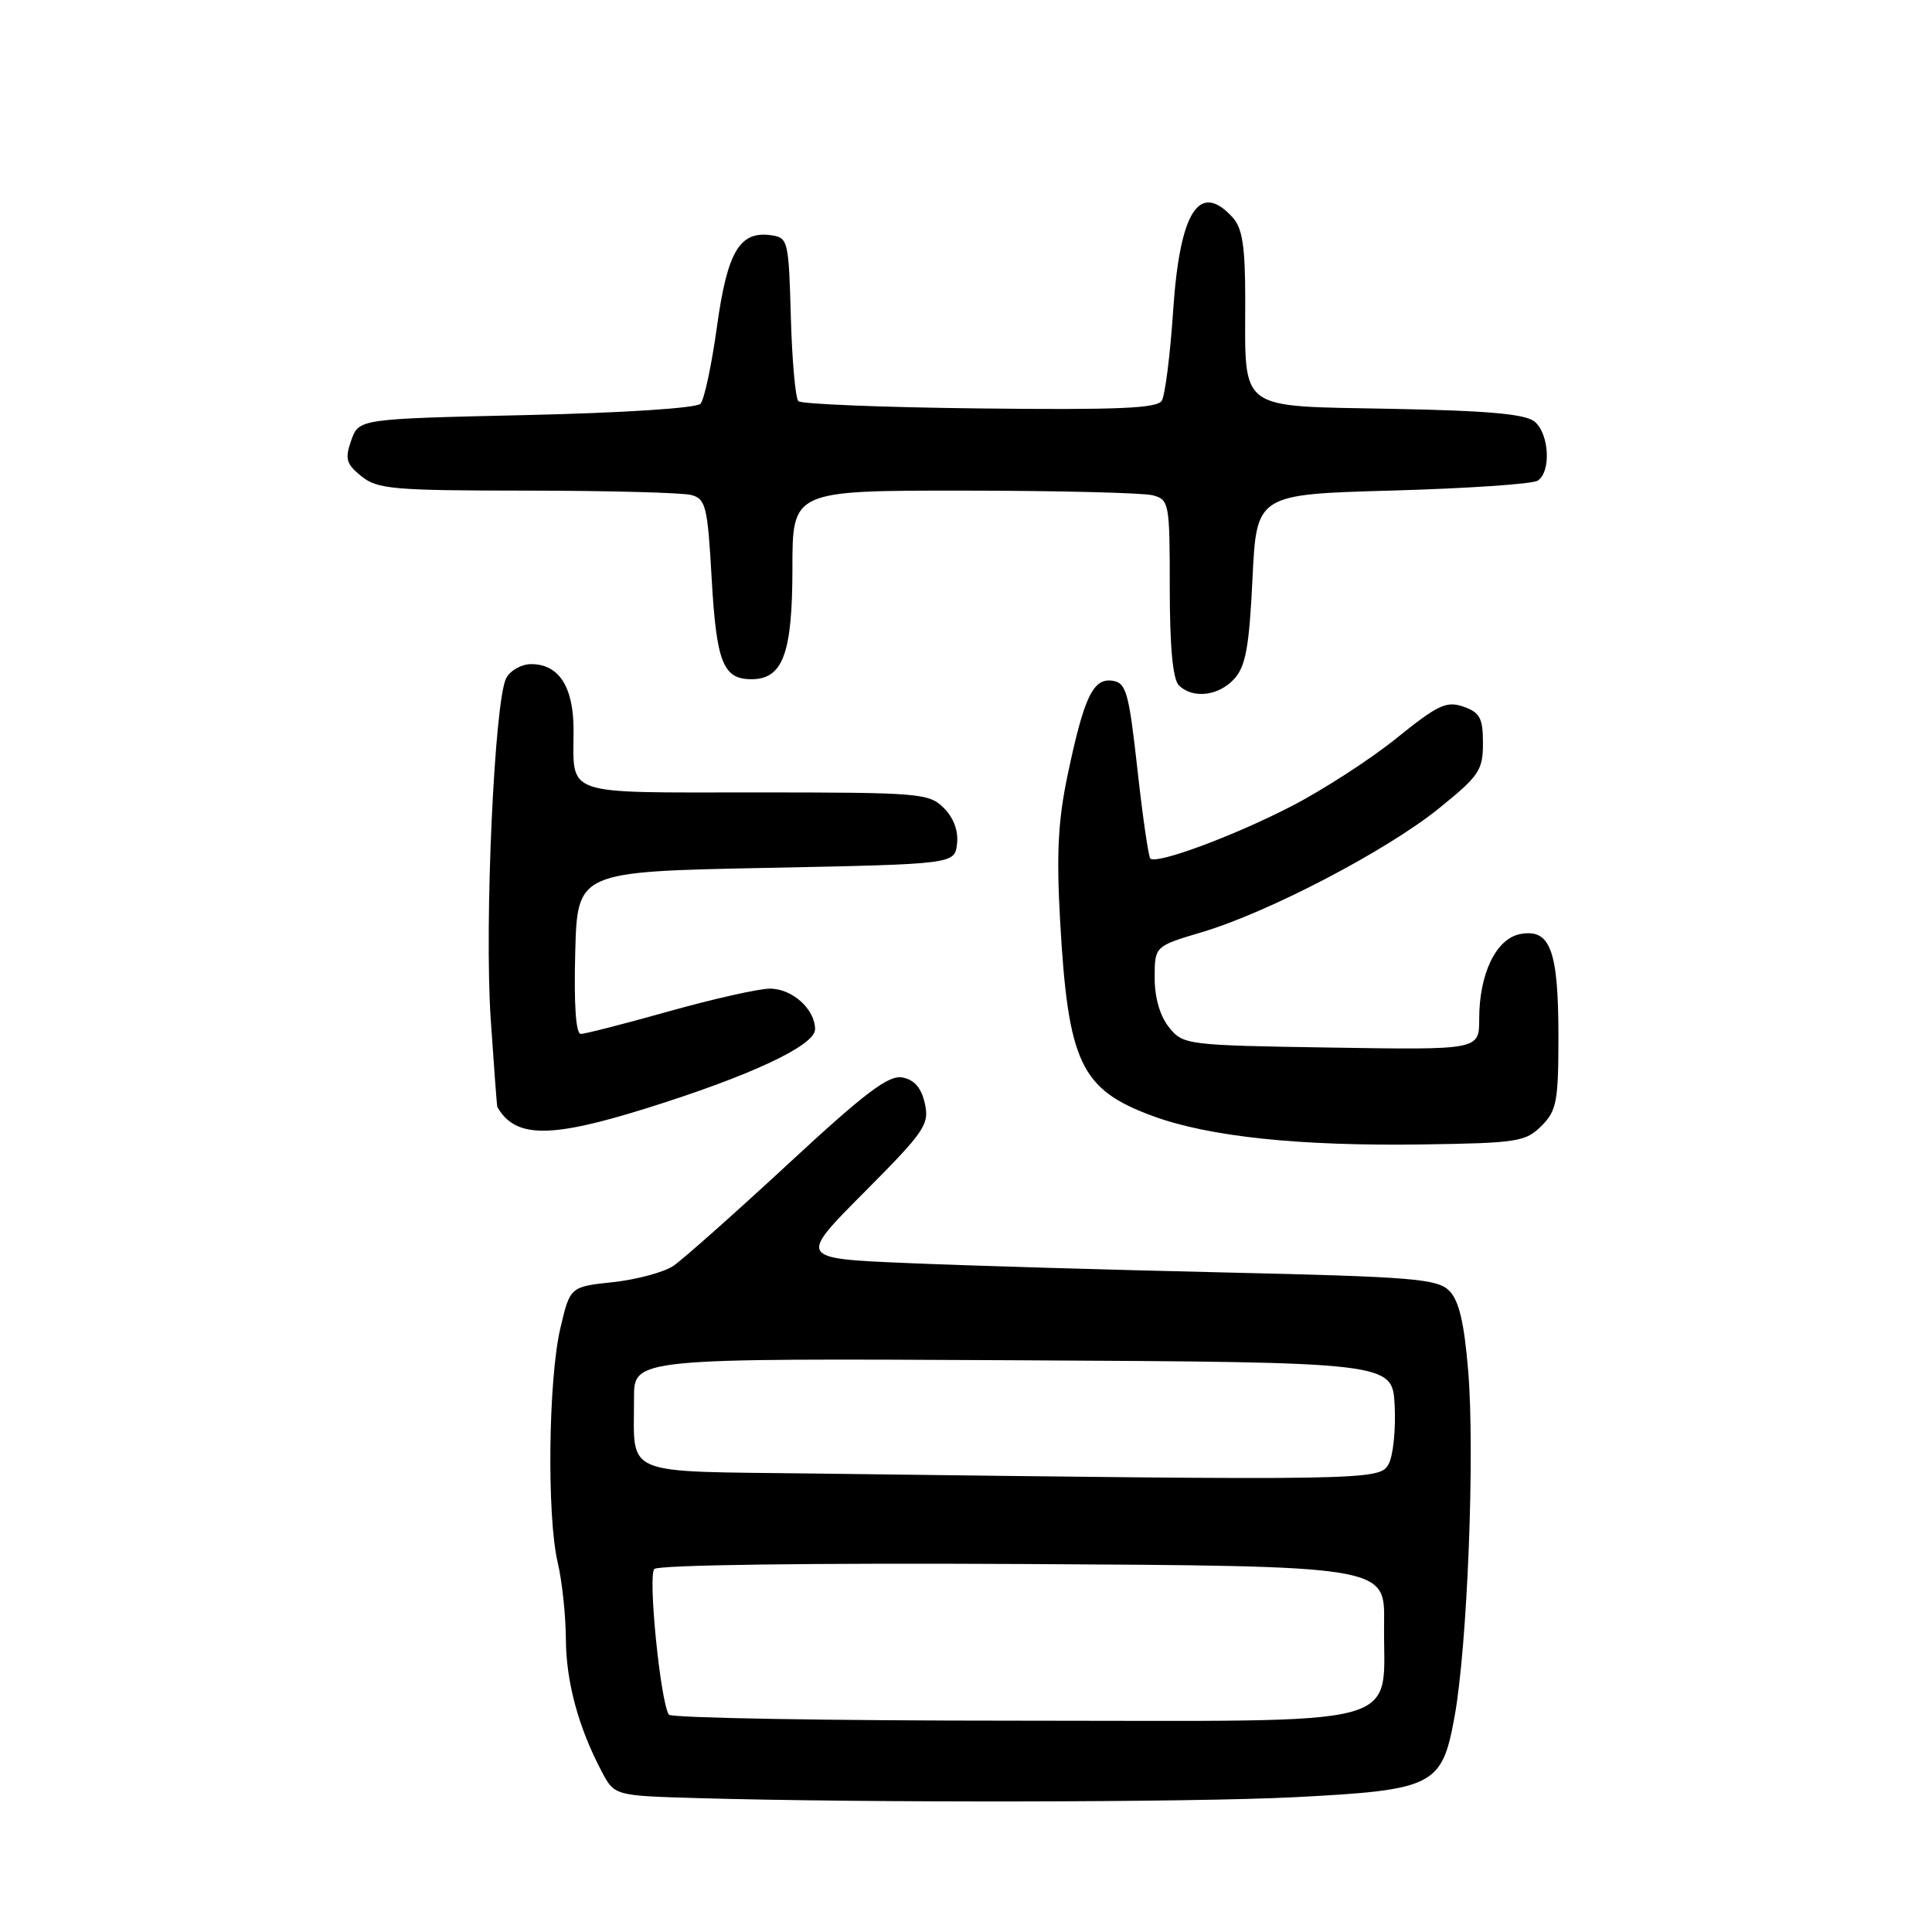 <?xml version="1.0" encoding="UTF-8" standalone="no"?>
<!DOCTYPE svg PUBLIC "-//W3C//DTD SVG 1.1//EN" "http://www.w3.org/Graphics/SVG/1.1/DTD/svg11.dtd" >
<svg xmlns="http://www.w3.org/2000/svg" xmlns:xlink="http://www.w3.org/1999/xlink" version="1.1" viewBox="0 0 256 256">
 <g >
 <path fill="currentColor"
d=" M 171.50 238.14 C 190.03 237.19 191.06 236.67 192.73 227.50 C 194.44 218.13 195.45 192.55 194.54 181.62 C 194.01 175.23 193.32 172.32 192.03 171.03 C 190.45 169.45 187.22 169.18 162.38 168.61 C 147.04 168.26 128.04 167.70 120.15 167.36 C 105.79 166.75 105.79 166.75 114.50 158.00 C 122.53 149.93 123.16 149.01 122.55 146.23 C 122.09 144.15 121.17 143.08 119.58 142.77 C 117.75 142.42 114.66 144.75 104.39 154.27 C 97.30 160.83 90.47 166.89 89.22 167.74 C 87.96 168.58 84.37 169.55 81.24 169.89 C 75.54 170.50 75.54 170.50 74.25 176.00 C 72.66 182.72 72.45 200.86 73.89 207.00 C 74.48 209.47 74.96 214.03 74.98 217.12 C 75.00 222.82 76.63 228.85 79.72 234.72 C 81.42 237.94 81.42 237.94 92.46 238.26 C 114.77 238.90 157.89 238.83 171.50 238.14 Z  M 204.25 149.19 C 206.27 147.17 206.50 145.97 206.50 137.22 C 206.49 125.89 205.41 123.01 201.43 123.77 C 198.24 124.38 196.00 129.02 196.00 135.03 C 196.00 139.12 196.00 139.12 176.41 138.81 C 157.20 138.51 156.78 138.45 154.91 136.14 C 153.71 134.65 153.00 132.22 153.00 129.58 C 153.00 125.38 153.00 125.38 159.25 123.52 C 168.04 120.91 183.66 112.76 190.62 107.15 C 195.99 102.82 196.50 102.07 196.50 98.48 C 196.50 95.15 196.10 94.41 193.92 93.64 C 191.67 92.85 190.52 93.39 185.00 97.85 C 181.51 100.66 175.24 104.71 171.08 106.85 C 163.37 110.82 153.23 114.57 152.42 113.76 C 152.18 113.51 151.40 108.18 150.71 101.90 C 149.57 91.69 149.23 90.47 147.40 90.20 C 144.84 89.83 143.64 92.35 141.47 102.67 C 140.20 108.70 139.97 113.15 140.47 122.00 C 141.53 140.85 143.19 144.35 152.72 147.87 C 160.20 150.63 172.21 151.89 188.75 151.64 C 201.02 151.46 202.17 151.28 204.25 149.19 Z  M 85.54 146.89 C 99.39 142.57 108.00 138.54 108.00 136.39 C 108.00 133.72 104.98 131.00 102.02 131.00 C 100.55 131.00 94.54 132.35 88.66 134.00 C 82.79 135.65 77.52 137.00 76.96 137.00 C 76.30 137.00 76.04 133.10 76.22 126.25 C 76.50 115.50 76.50 115.50 101.50 115.00 C 126.50 114.50 126.50 114.50 126.81 111.81 C 127.01 110.11 126.36 108.36 125.06 107.06 C 123.10 105.10 121.89 105.00 100.11 105.00 C 74.30 105.00 76.00 105.58 76.00 96.75 C 76.00 91.01 74.07 88.00 70.38 88.00 C 69.11 88.00 67.62 88.83 67.08 89.85 C 65.52 92.77 64.17 122.34 65.02 135.00 C 65.45 141.32 65.84 146.58 65.90 146.68 C 68.27 150.81 72.81 150.86 85.54 146.89 Z  M 163.56 89.94 C 165.06 88.27 165.53 85.70 165.96 76.69 C 166.50 65.50 166.50 65.50 184.50 65.00 C 194.40 64.72 203.06 64.14 203.75 63.69 C 205.55 62.53 205.29 57.49 203.35 55.87 C 202.13 54.86 197.18 54.41 184.29 54.17 C 163.80 53.77 165.00 54.67 165.00 39.76 C 165.00 32.69 164.63 30.25 163.35 28.83 C 158.92 23.94 156.33 27.98 155.45 41.15 C 155.06 47.01 154.38 52.38 153.94 53.10 C 153.32 54.11 148.05 54.33 129.82 54.12 C 116.99 53.98 106.18 53.54 105.79 53.16 C 105.40 52.79 104.95 47.76 104.79 41.99 C 104.51 31.86 104.42 31.49 102.17 31.17 C 98.01 30.58 96.38 33.32 95.00 43.28 C 94.30 48.35 93.32 52.95 92.82 53.50 C 92.29 54.08 82.56 54.71 69.72 55.00 C 47.55 55.50 47.55 55.50 46.54 58.35 C 45.68 60.81 45.87 61.47 47.88 63.10 C 50.00 64.82 52.09 65.00 69.86 65.01 C 80.66 65.02 90.45 65.28 91.60 65.59 C 93.52 66.11 93.76 67.09 94.30 76.66 C 94.93 87.77 95.81 90.00 99.57 90.00 C 103.74 90.00 105.00 86.59 105.00 75.28 C 105.00 65.00 105.00 65.00 127.75 65.01 C 140.26 65.02 151.51 65.30 152.75 65.63 C 154.92 66.21 155.00 66.65 155.00 77.92 C 155.00 85.67 155.40 90.00 156.20 90.80 C 158.04 92.64 161.48 92.23 163.56 89.94 Z  M 88.62 227.20 C 87.49 225.36 85.84 208.76 86.70 207.90 C 87.24 207.36 107.47 207.09 135.56 207.24 C 183.50 207.50 183.50 207.50 183.40 215.00 C 183.20 229.26 187.87 228.00 135.08 228.00 C 109.80 228.00 88.90 227.64 88.62 227.20 Z  M 107.86 195.25 C 82.02 194.92 84.04 195.77 84.01 185.24 C 84.00 179.98 84.00 179.98 134.25 180.24 C 184.50 180.50 184.50 180.50 184.80 186.22 C 184.96 189.37 184.61 192.86 184.01 193.97 C 182.84 196.18 181.85 196.19 107.86 195.25 Z "/>
</g>
</svg>